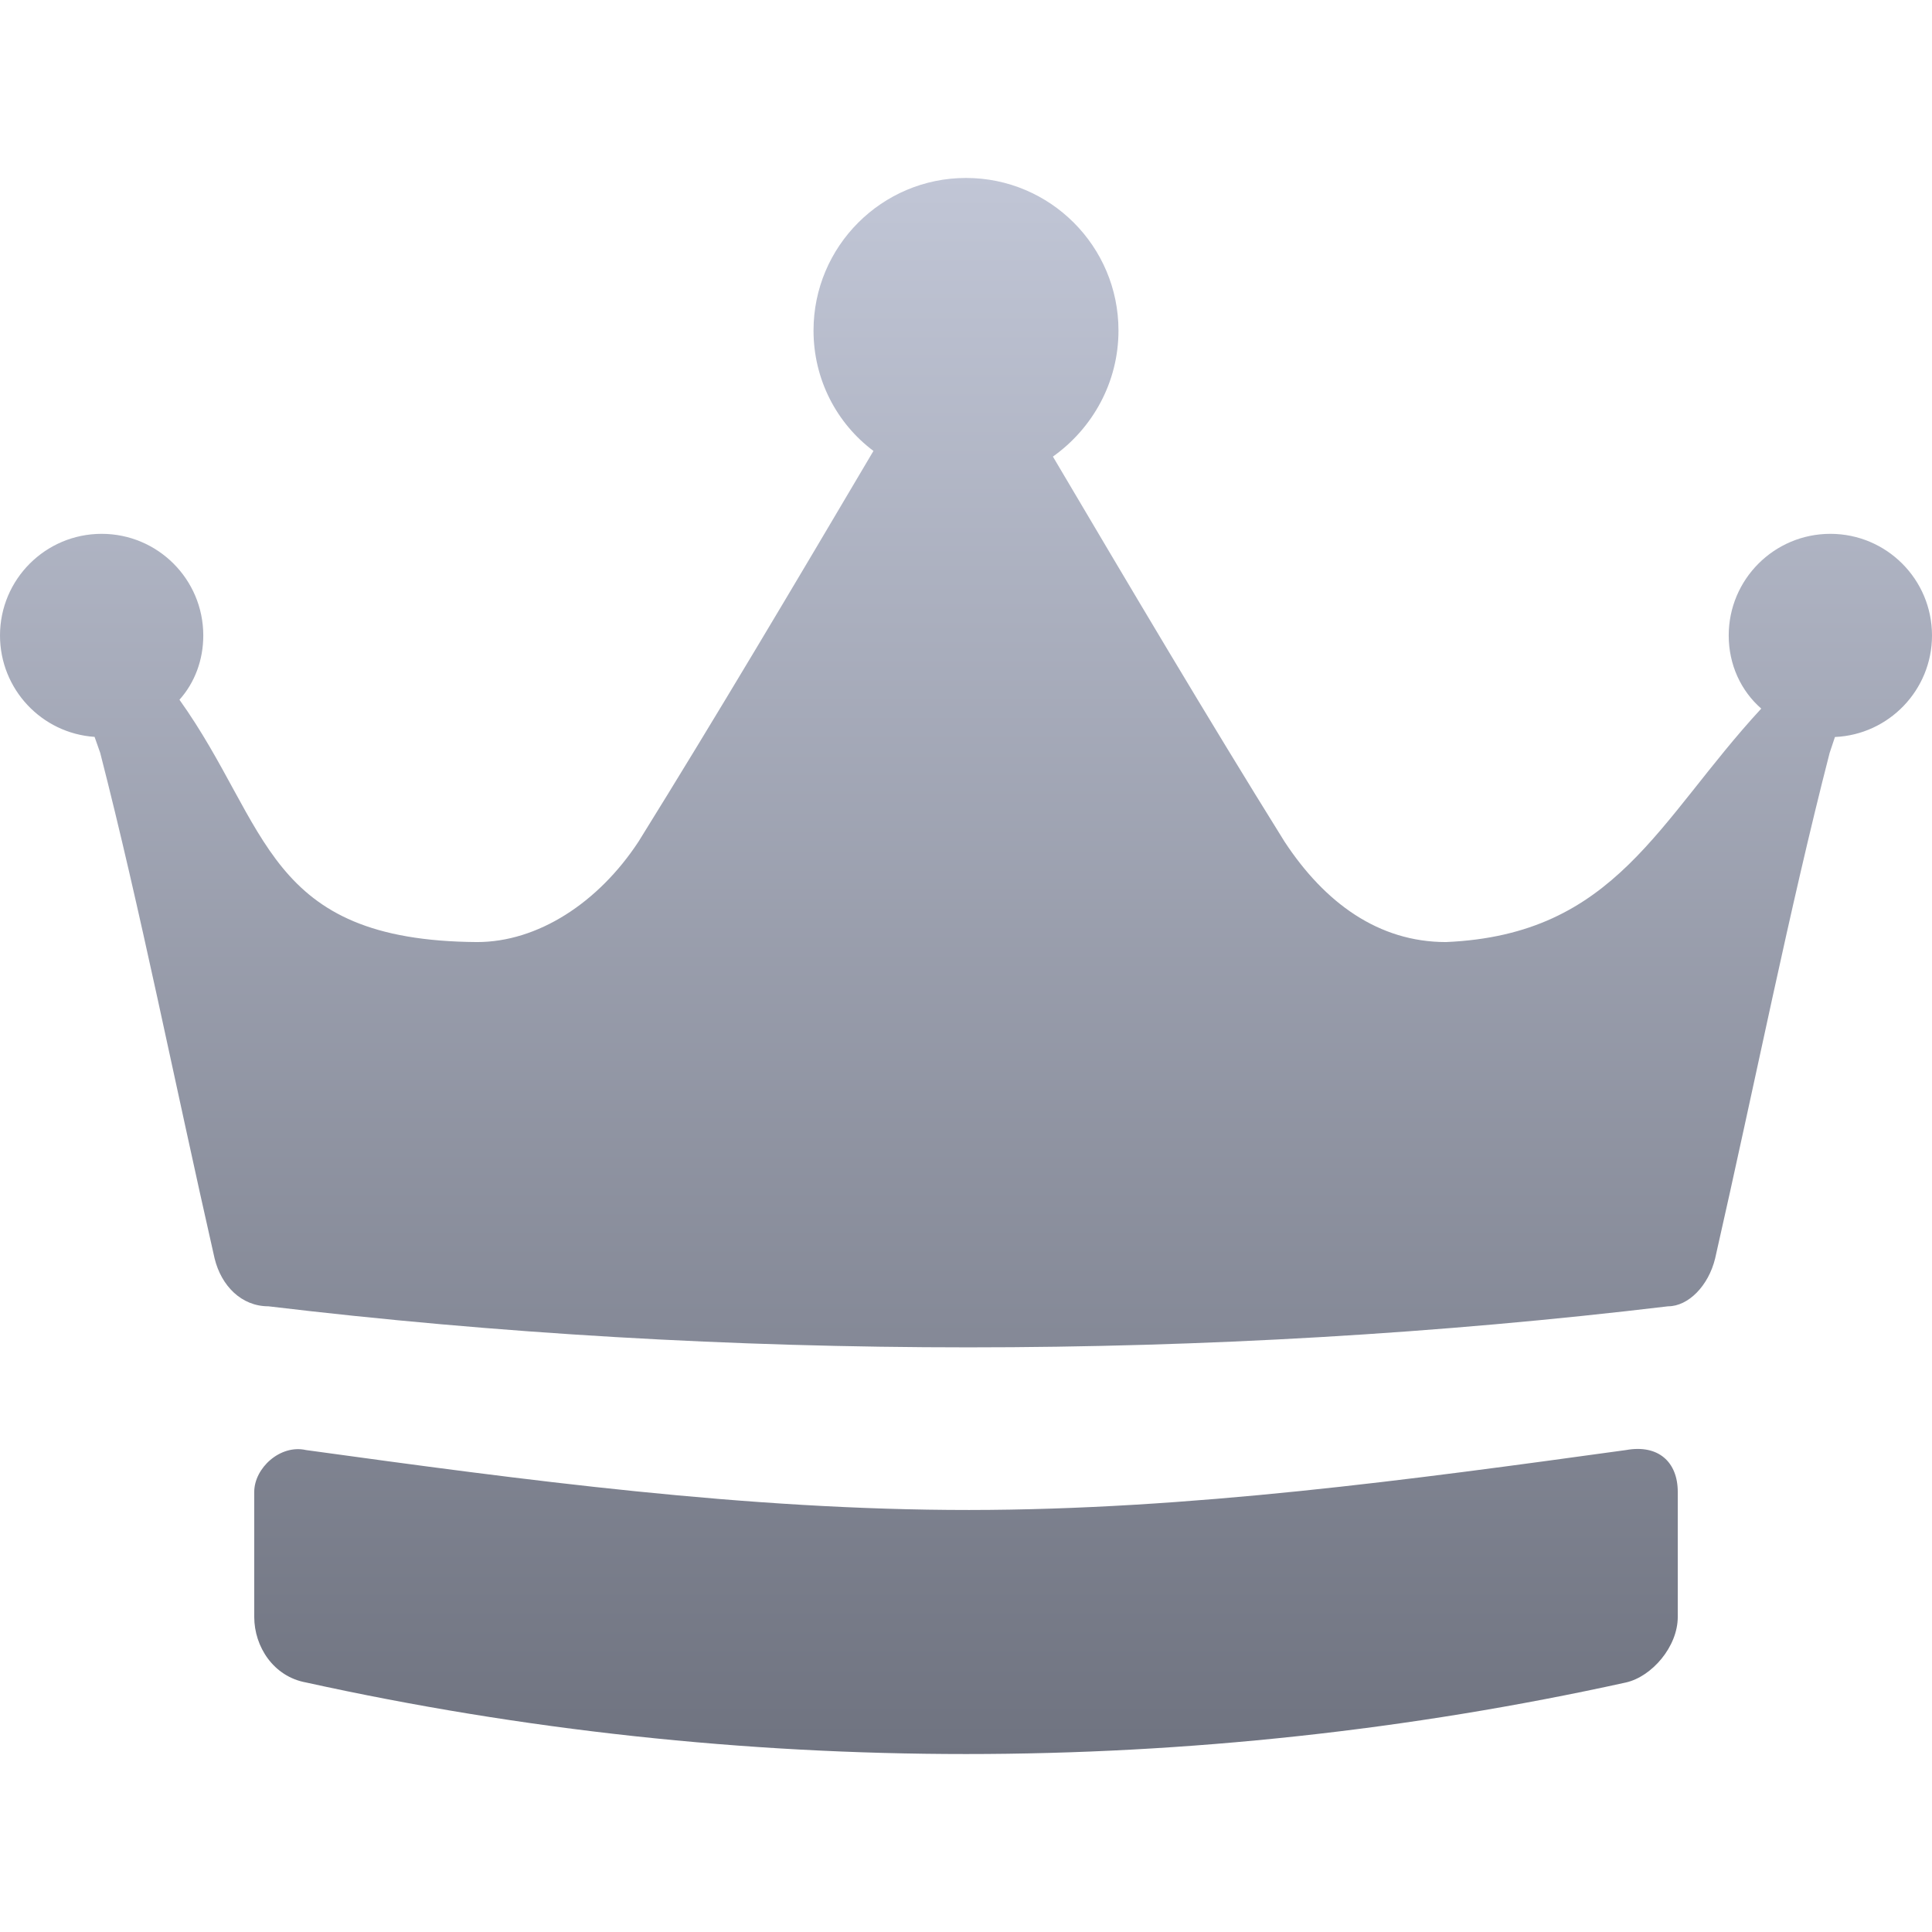 <svg xmlns="http://www.w3.org/2000/svg" xmlns:xlink="http://www.w3.org/1999/xlink" width="64" height="64" viewBox="0 0 64 64" version="1.1"><defs><linearGradient id="linear0" gradientUnits="userSpaceOnUse" x1="0" y1="0" x2="0" y2="1" gradientTransform="matrix(64,0,0,52.211,0,5.895)"><stop offset="0" style="stop-color:#c1c6d6;stop-opacity:1;"/><stop offset="1" style="stop-color:#6f7380;stop-opacity:1;"/></linearGradient></defs><g id="surface1"><path style=" stroke:none;fill-rule:evenodd;fill:url(#linear0);" d="M 28.934 14.938 C 26.34 19.328 23.742 23.711 21.152 27.879 C 19.816 29.914 17.809 31.207 15.805 31.207 C 8.777 31.16 8.934 27.367 5.945 23.18 C 6.449 22.617 6.734 21.867 6.734 21.051 C 6.734 19.191 5.227 17.684 3.367 17.684 C 1.508 17.684 0 19.191 0 21.051 C 0 22.832 1.383 24.293 3.133 24.41 L 3.32 24.941 C 4.656 30.145 5.773 35.805 7.109 41.688 C 7.332 42.598 8 43.273 8.891 43.273 C 16.473 44.18 24.273 44.633 32.074 44.633 C 39.875 44.633 47.676 44.18 55.258 43.273 C 55.926 43.273 56.594 42.598 56.816 41.688 C 58.152 35.805 59.27 30.145 60.609 24.941 L 60.785 24.414 C 62.57 24.336 64 22.859 64 21.051 C 64 19.191 62.492 17.684 60.633 17.684 C 58.773 17.684 57.266 19.191 57.266 21.051 C 57.266 22.016 57.668 22.883 58.344 23.473 C 54.914 27.184 53.535 30.965 47.898 31.207 C 45.672 31.207 43.887 29.914 42.551 27.879 C 39.992 23.77 37.438 19.453 34.879 15.125 C 36.188 14.195 37.051 12.672 37.051 10.949 C 37.051 8.16 34.789 5.895 32 5.895 C 29.211 5.895 26.949 8.16 26.949 10.949 C 26.949 12.574 27.719 14.027 28.934 14.938 Z M 55.578 49.422 C 55.578 48.434 54.938 47.84 53.863 48.035 C 46.715 49.02 39.406 50.016 32.102 50.02 C 24.727 50.023 17.348 49.027 10.137 48.035 C 9.281 47.84 8.422 48.633 8.422 49.422 L 8.422 53.562 C 8.422 54.551 9.062 55.539 10.137 55.734 C 24.496 58.895 39.504 58.895 53.863 55.734 C 54.719 55.539 55.578 54.551 55.578 53.562 Z M 55.578 49.422 "/></g></svg>
